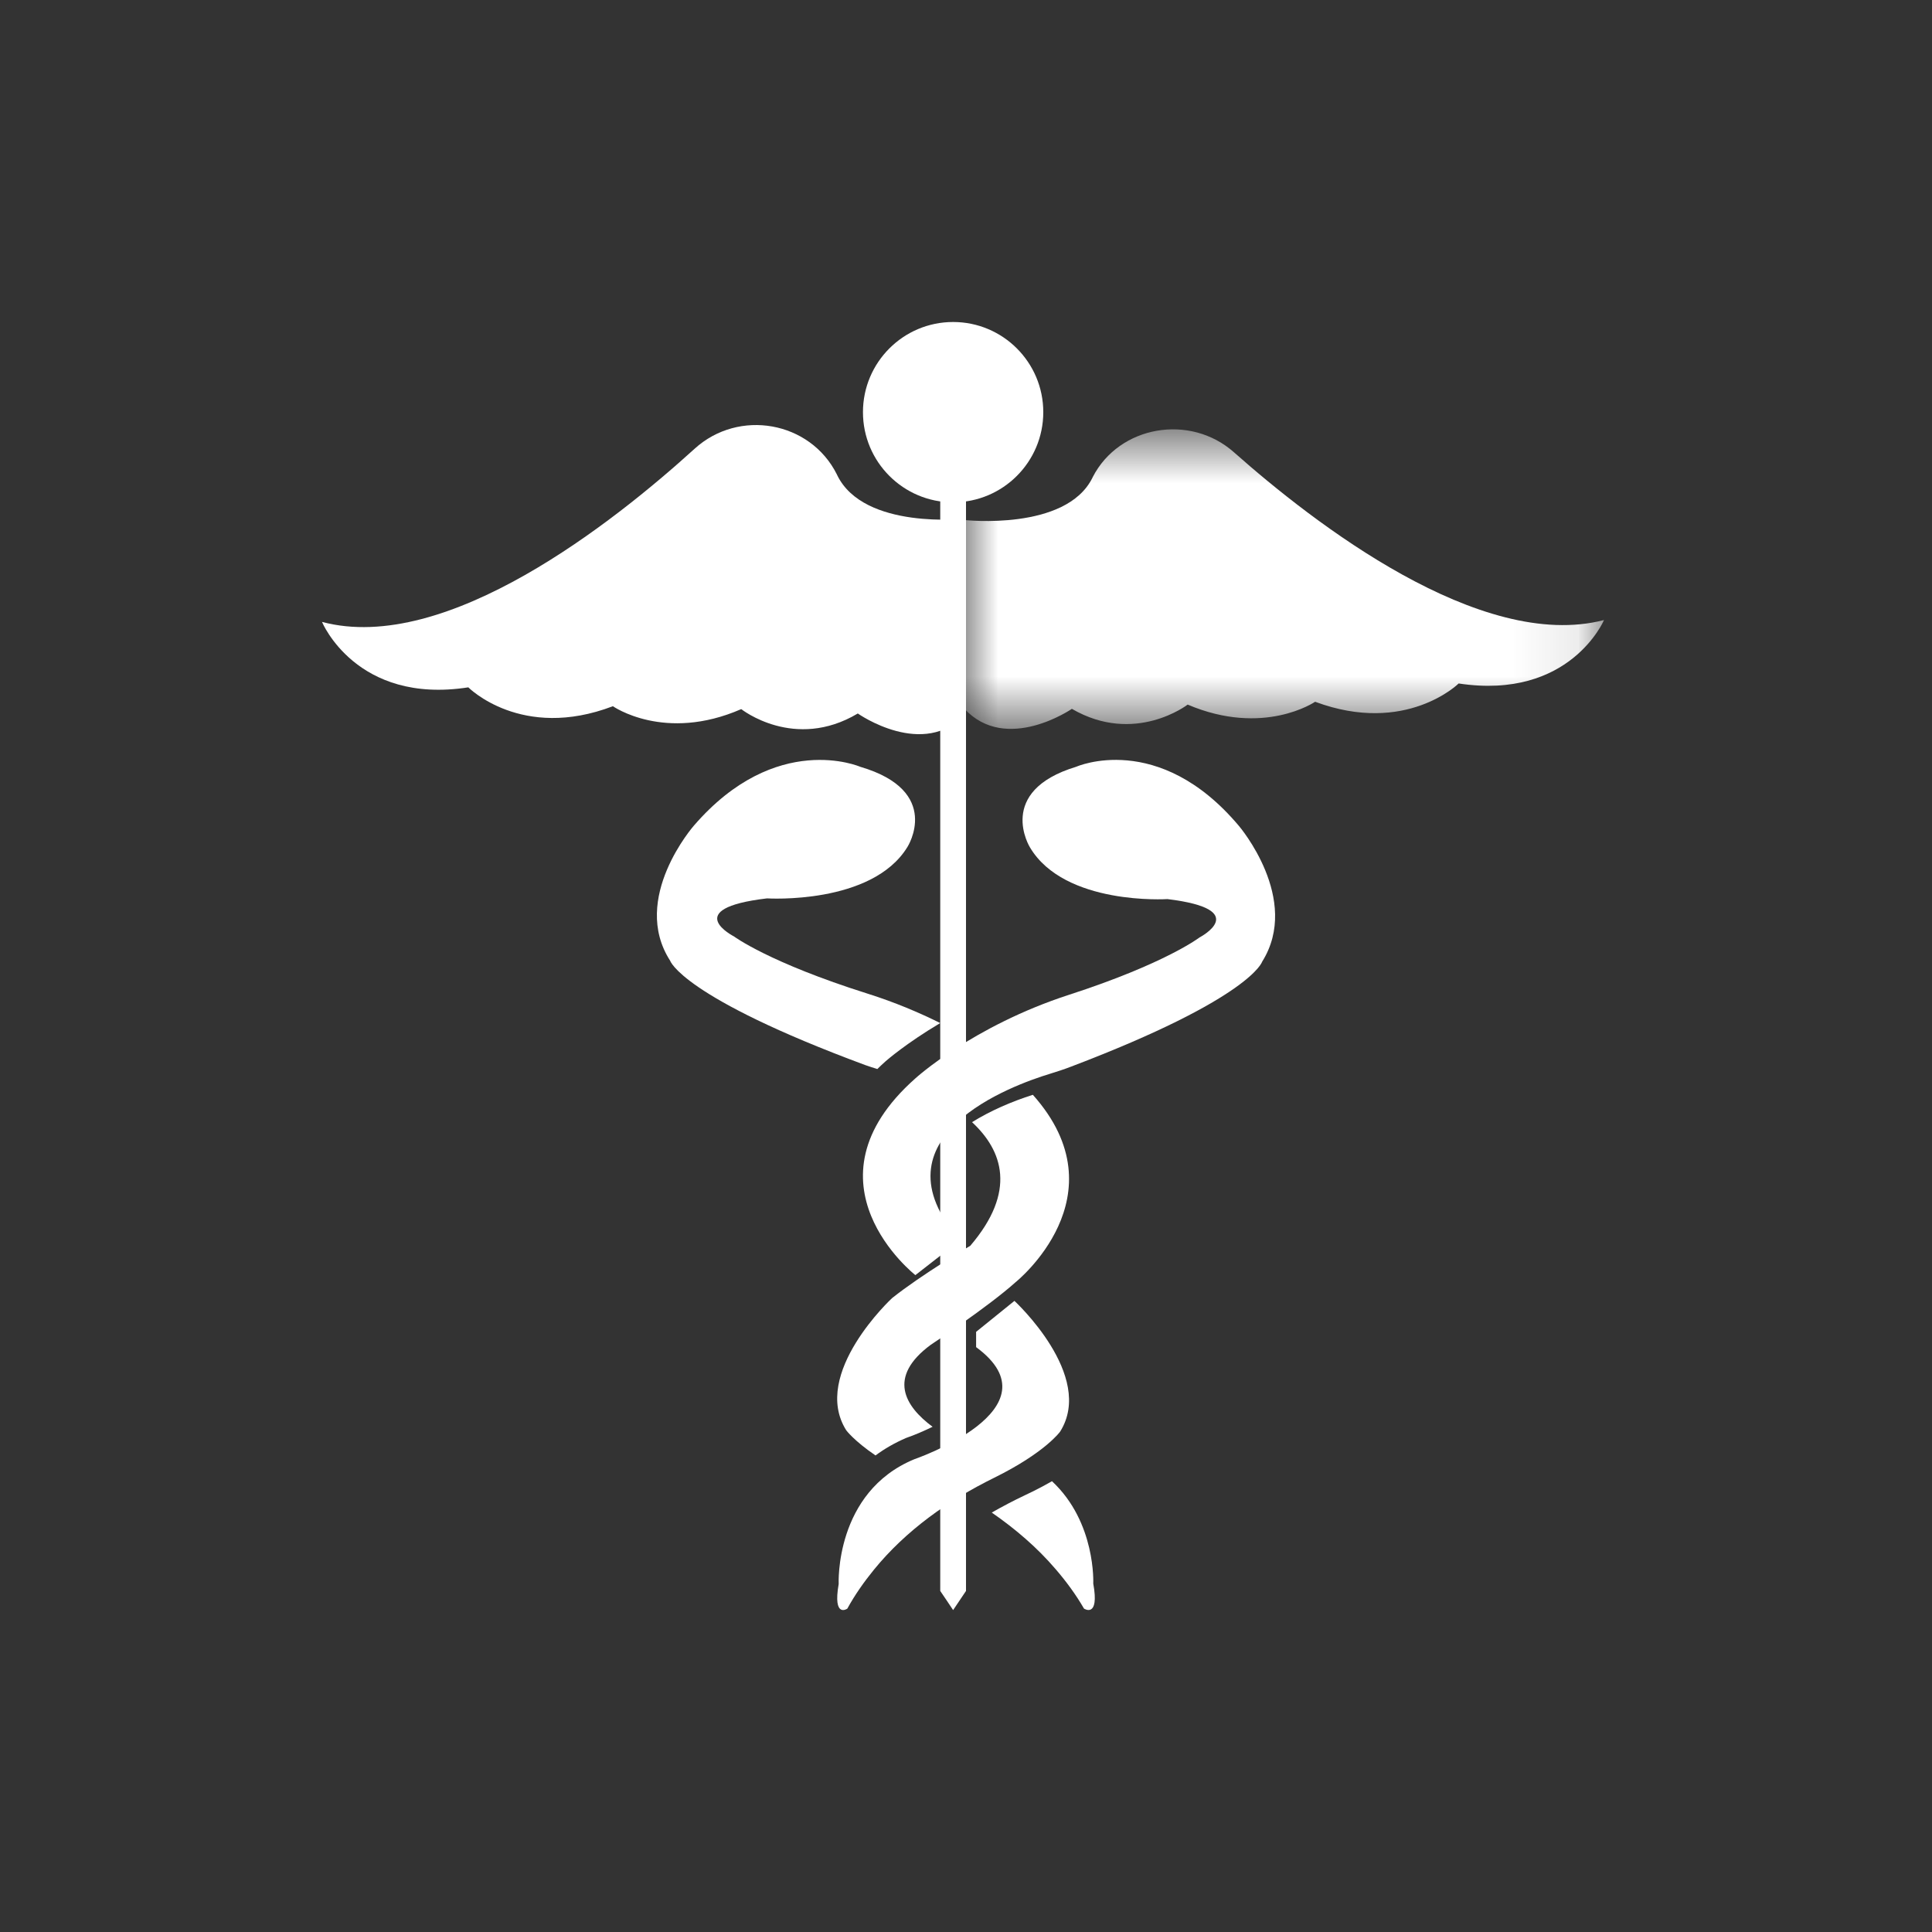 <svg width="30" height="30" viewBox="0 0 30 30" fill="none" xmlns="http://www.w3.org/2000/svg">
<rect x="0" y="0" width="30" height="30" fill="#333333" stroke="none"/>
<path fill-rule="evenodd" clip-rule="evenodd" d="M15 8.054C15 8.054 13.412 8.234 12.999 7.376C12.999 7.376 12.997 7.372 12.994 7.365C12.58 6.54 11.473 6.343 10.786 6.968C9.538 8.102 6.932 10.171 5 9.657C5 9.657 5.531 10.944 7.272 10.673C7.272 10.673 8.097 11.508 9.517 10.966C9.517 10.966 10.319 11.531 11.51 11.011C11.51 11.011 12.335 11.666 13.32 11.079C13.32 11.079 14.344 11.802 15 11.079V8.054Z" fill="white"/>
<mask id="mask1" mask-type="alpha" maskUnits="userSpaceOnUse" x="14" y="6" width="11" height="6">
<path fill-rule="evenodd" clip-rule="evenodd" d="M14.976 6.667H24.907V11.318H14.976V6.667Z" fill="white"/>
</mask>
<g mask="url(#mask1)">
<path fill-rule="evenodd" clip-rule="evenodd" d="M14.976 8.075C14.976 8.075 16.553 8.25 16.963 7.419C16.963 7.419 16.965 7.415 16.968 7.408C17.379 6.608 18.479 6.418 19.161 7.023C20.4 8.122 22.988 10.127 24.907 9.628C24.907 9.628 24.379 10.875 22.65 10.613C22.65 10.613 21.831 11.422 20.421 10.897C20.421 10.897 19.624 11.444 18.442 10.941C18.442 10.941 17.622 11.575 16.644 11.007C16.644 11.007 15.627 11.707 14.976 11.007V8.075Z" fill="white"/>
</g>
<path fill-rule="evenodd" clip-rule="evenodd" d="M14.801 25H14.799C14.801 25 14.6 24.704 14.6 24.704V7H15V24.704L14.801 25Z" fill="white"/>
<path fill-rule="evenodd" clip-rule="evenodd" d="M15.993 13.158C15.993 13.158 15.453 12.287 16.712 11.906C16.712 11.906 17.988 11.338 19.238 12.825C19.238 12.825 20.209 13.961 19.598 14.934C19.598 14.934 19.426 15.5 16.633 16.562C16.524 16.604 16.414 16.64 16.303 16.674C15.724 16.85 13.5 17.651 14.908 19.259L14.214 19.8C14.214 19.8 12.382 18.367 14.214 16.745C14.214 16.745 15.1 15.934 16.6 15.447C18.1 14.961 18.627 14.556 18.627 14.556C18.627 14.556 19.459 14.123 18.128 13.961C18.128 13.961 16.532 14.065 15.993 13.158" fill="white"/>
<path fill-rule="evenodd" clip-rule="evenodd" d="M15.752 20.2C15.752 20.2 17.011 21.36 16.461 22.231C16.461 22.231 16.227 22.558 15.437 22.947C14.724 23.298 14.068 23.763 13.568 24.377C13.416 24.564 13.273 24.767 13.157 24.979C13.157 24.979 12.929 25.137 13.023 24.596C13.023 24.596 12.957 23.172 14.197 22.659C14.197 22.659 16.466 21.881 15.157 20.918V20.681L15.752 20.2Z" fill="white"/>
<path fill-rule="evenodd" clip-rule="evenodd" d="M13.623 16.6C13.666 16.559 13.706 16.519 13.752 16.479C13.772 16.462 14.07 16.201 14.6 15.886C14.276 15.725 13.899 15.564 13.471 15.429C11.938 14.945 11.399 14.542 11.399 14.542C11.399 14.542 10.548 14.111 11.91 13.95C11.91 13.95 13.54 14.054 14.091 13.151C14.091 13.151 14.644 12.284 13.356 11.906C13.356 11.906 12.052 11.341 10.775 12.82C10.775 12.82 9.782 13.95 10.406 14.918C10.406 14.918 10.582 15.481 13.437 16.539C13.498 16.561 13.561 16.58 13.623 16.6" fill="white"/>
<path fill-rule="evenodd" clip-rule="evenodd" d="M15.771 19.909C15.34 20.296 14.454 20.881 14.454 20.881C13.773 21.383 14.05 21.836 14.481 22.155C14.341 22.223 14.2 22.284 14.071 22.328C13.889 22.407 13.732 22.498 13.595 22.6C13.26 22.372 13.14 22.209 13.14 22.209C12.586 21.329 13.852 20.157 13.852 20.157C14.313 19.79 15.066 19.345 15.066 19.345C15.791 18.498 15.569 17.866 15.094 17.425C15.377 17.248 15.716 17.102 16.038 17C17.443 18.573 15.771 19.909 15.771 19.909" fill="white"/>
<path fill-rule="evenodd" clip-rule="evenodd" d="M16.335 23C16.212 23.07 16.078 23.142 15.919 23.216C15.737 23.302 15.565 23.393 15.4 23.487C15.767 23.741 16.105 24.03 16.392 24.366C16.556 24.556 16.708 24.763 16.832 24.978C16.832 24.978 17.076 25.139 16.976 24.589C16.976 24.589 17.021 23.639 16.335 23" fill="white"/>
<path fill-rule="evenodd" clip-rule="evenodd" d="M16.2 6.4C16.2 7.173 15.573 7.8 14.8 7.8C14.027 7.8 13.4 7.173 13.4 6.4C13.4 5.627 14.027 5 14.8 5C15.573 5 16.2 5.627 16.2 6.4" fill="white"/>
</svg>
